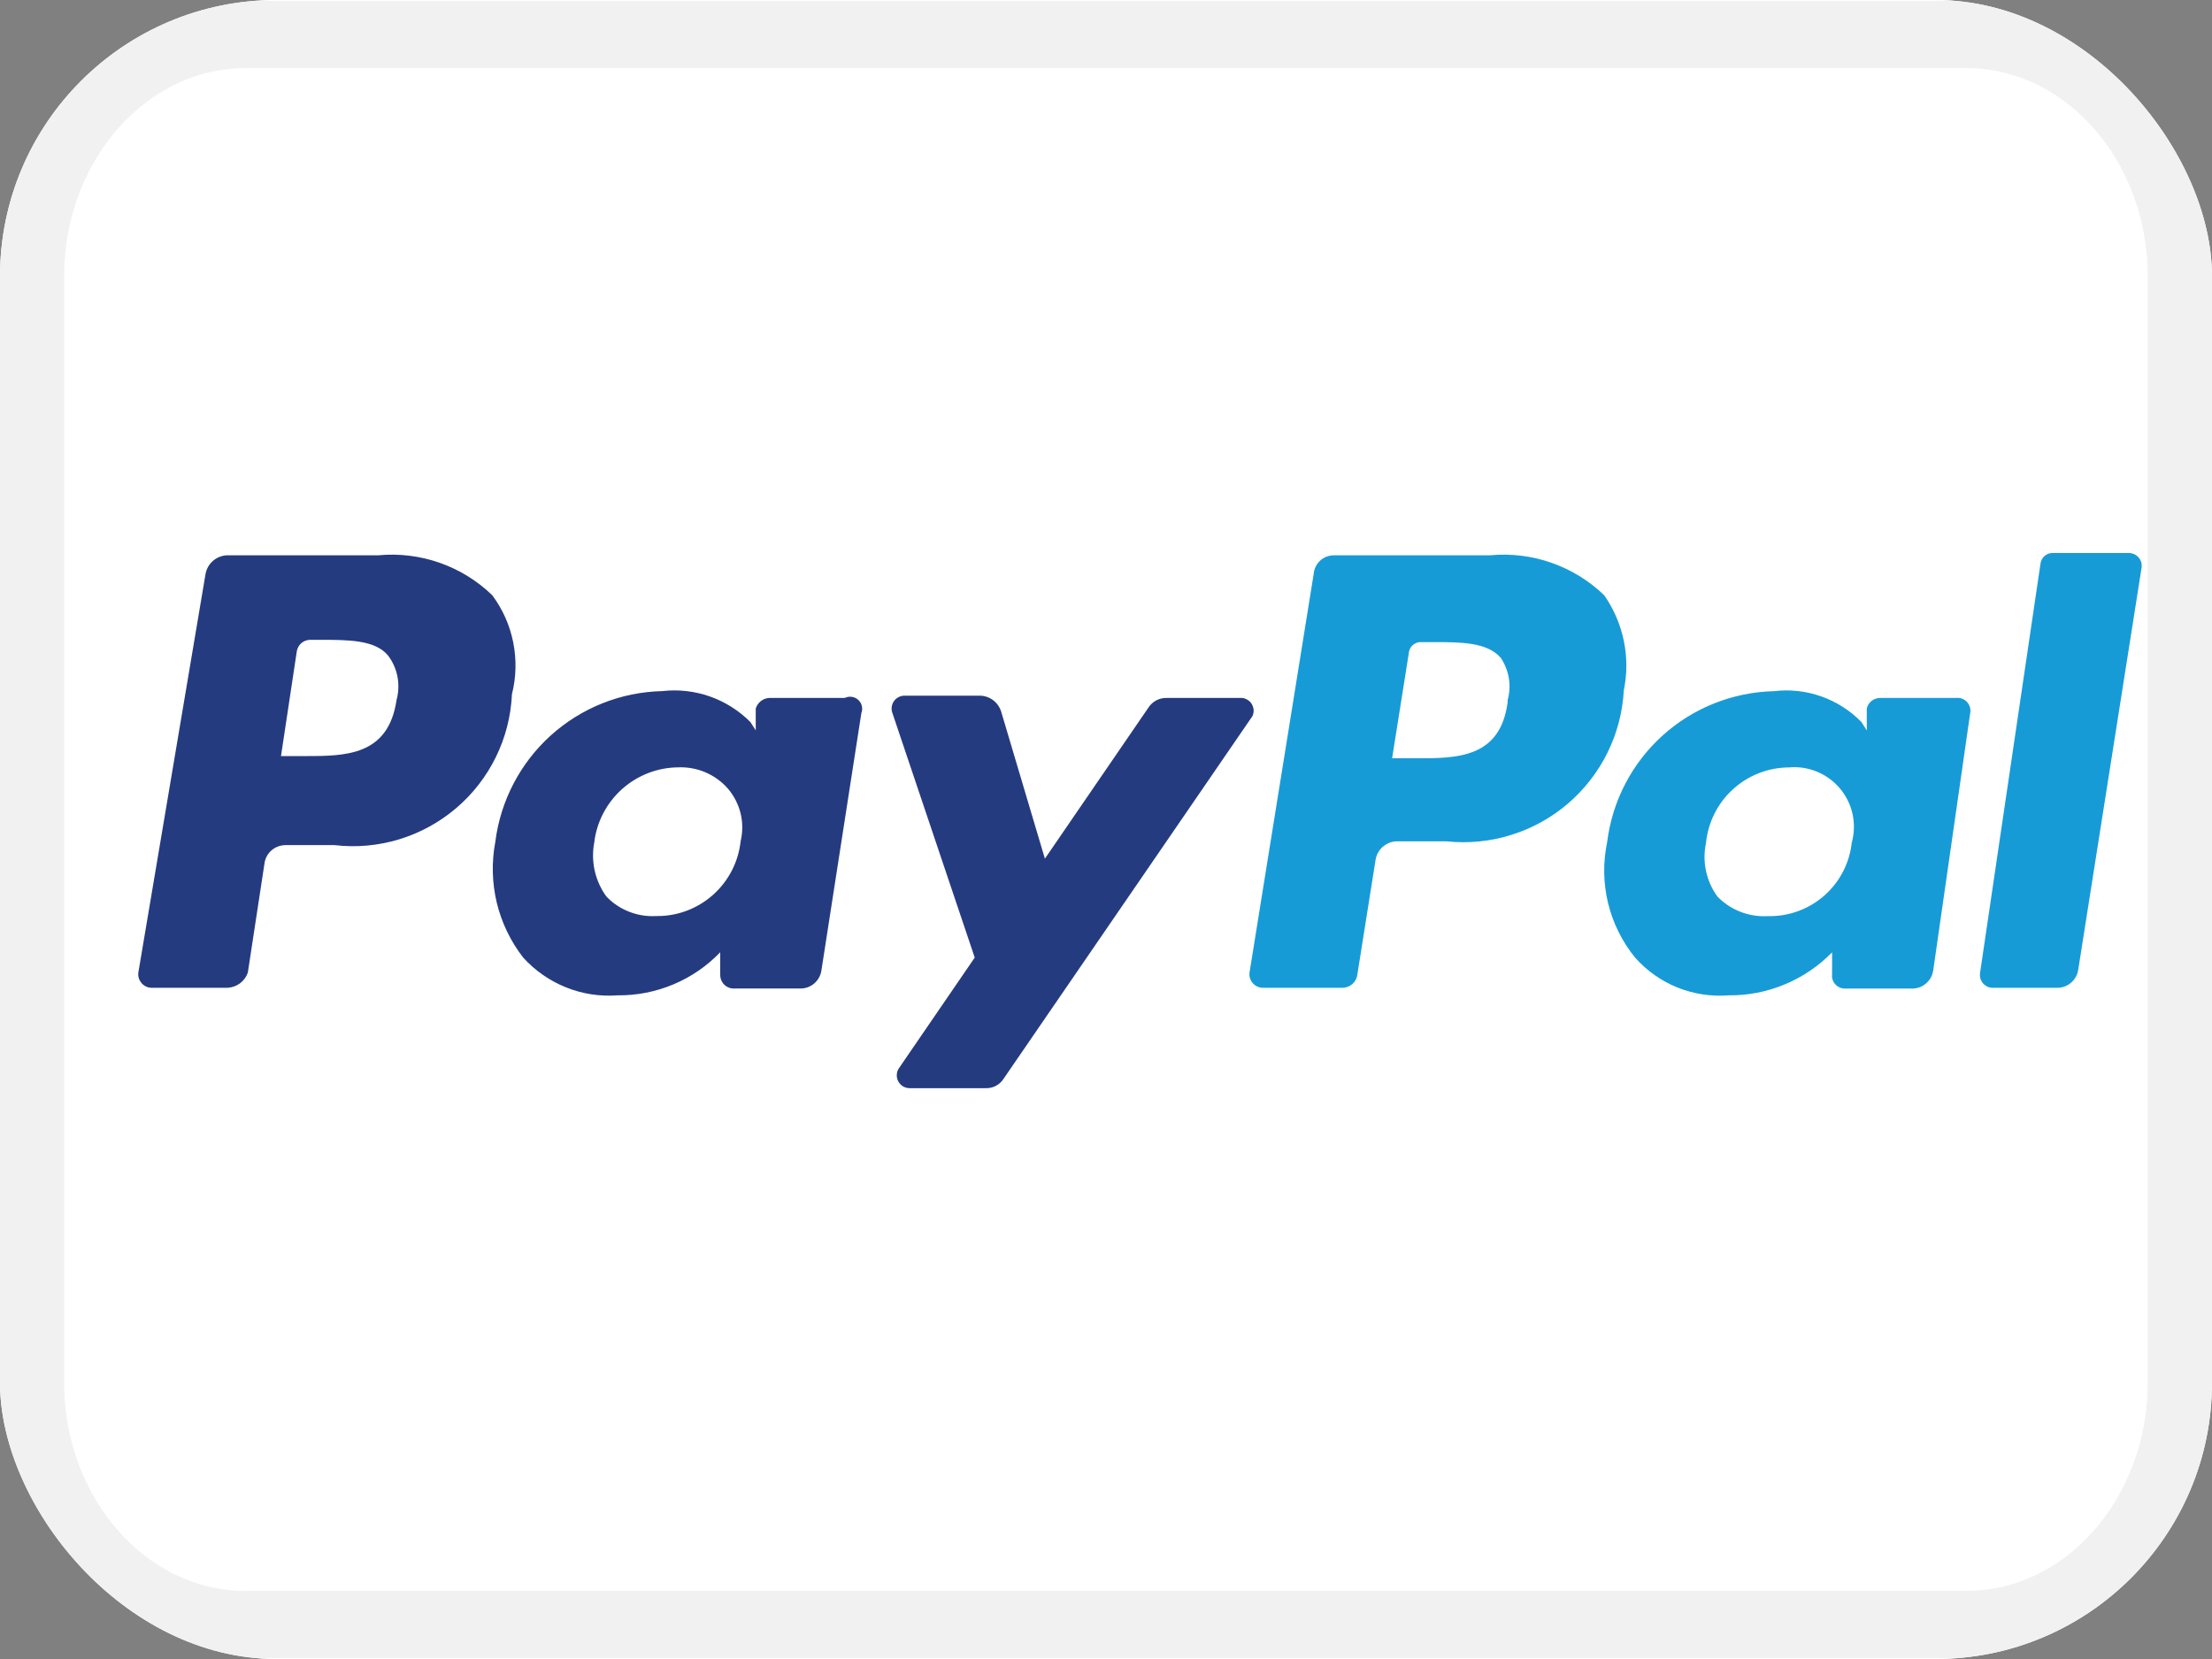 <svg width="32" height="24" viewBox="0 0 32 24" fill="none" xmlns="http://www.w3.org/2000/svg">
<rect x="0" y="0" width="32" height="24" fill="#808080" stroke="none"/>
<g style="mix-blend-mode:luminosity">
<g clip-path="url(#clip0_4397_5118)">
<path d="M0 0H32V24H0V0Z" fill="white"/>
<path d="M28.444 0H3.556C1.592 0 0 1.791 0 4V20C0 22.209 1.592 24 3.556 24H28.444C30.408 24 32 22.209 32 20V4C32 1.791 30.408 0 28.444 0Z" fill="white"/>
<path d="M28.443 0.5H3.554C1.836 0.5 0.443 2.067 0.443 4V20C0.443 21.933 1.836 23.5 3.554 23.5H28.443C30.162 23.5 31.555 21.933 31.555 20V4C31.555 2.067 30.162 0.5 28.443 0.5Z" stroke="#333333" stroke-opacity="0.07" stroke-width="0.97"/>
<path d="M7.122 8.612C6.906 8.402 6.646 8.242 6.362 8.142C6.077 8.042 5.774 8.005 5.474 8.033H3.29C3.213 8.035 3.14 8.063 3.082 8.113C3.024 8.163 2.986 8.231 2.973 8.306L2.001 14.072C1.998 14.099 2.001 14.127 2.009 14.154C2.018 14.18 2.032 14.204 2.05 14.225C2.069 14.246 2.092 14.262 2.117 14.274C2.143 14.285 2.17 14.29 2.198 14.29H3.29C3.355 14.287 3.418 14.265 3.471 14.226C3.523 14.187 3.563 14.133 3.585 14.072L3.825 12.499C3.833 12.424 3.869 12.354 3.925 12.304C3.982 12.254 4.055 12.226 4.131 12.226H4.84C5.154 12.263 5.472 12.234 5.775 12.142C6.077 12.05 6.357 11.897 6.598 11.692C6.839 11.487 7.035 11.235 7.174 10.951C7.313 10.668 7.392 10.358 7.406 10.043C7.468 9.798 7.474 9.543 7.425 9.295C7.376 9.048 7.273 8.815 7.122 8.612ZM5.736 10.13C5.616 10.938 4.993 10.938 4.404 10.938H4.065L4.294 9.42C4.302 9.376 4.324 9.335 4.358 9.305C4.392 9.276 4.435 9.258 4.48 9.256H4.633C5.037 9.256 5.43 9.256 5.616 9.486C5.684 9.577 5.73 9.682 5.751 9.794C5.771 9.905 5.766 10.021 5.736 10.13Z" fill="#253B80"/>
<path d="M12.221 10.097H11.129C11.085 10.099 11.042 10.115 11.007 10.142C10.972 10.17 10.946 10.207 10.933 10.249V10.566L10.856 10.446C10.691 10.28 10.49 10.153 10.269 10.075C10.048 9.998 9.812 9.971 9.579 9.998C8.981 10.012 8.409 10.24 7.966 10.641C7.523 11.042 7.239 11.589 7.165 12.182C7.11 12.473 7.118 12.773 7.187 13.061C7.257 13.349 7.387 13.619 7.569 13.853C7.74 14.042 7.952 14.189 8.189 14.284C8.425 14.379 8.68 14.418 8.934 14.399C9.211 14.402 9.486 14.348 9.741 14.241C9.997 14.134 10.227 13.976 10.419 13.776V14.093C10.416 14.143 10.433 14.193 10.465 14.232C10.498 14.27 10.544 14.295 10.594 14.3H11.566C11.642 14.304 11.716 14.279 11.775 14.231C11.833 14.182 11.872 14.114 11.883 14.039L12.461 10.315C12.474 10.282 12.476 10.247 12.468 10.213C12.46 10.178 12.441 10.148 12.415 10.124C12.389 10.101 12.357 10.085 12.322 10.081C12.288 10.076 12.252 10.081 12.221 10.097ZM9.491 13.252C9.358 13.26 9.224 13.238 9.1 13.189C8.975 13.14 8.863 13.065 8.771 12.968C8.691 12.857 8.634 12.732 8.604 12.598C8.574 12.465 8.571 12.327 8.596 12.193C8.63 11.895 8.773 11.619 8.996 11.418C9.219 11.217 9.508 11.104 9.808 11.101C9.943 11.095 10.078 11.119 10.203 11.172C10.328 11.225 10.439 11.305 10.529 11.407C10.618 11.511 10.681 11.634 10.714 11.767C10.746 11.9 10.746 12.038 10.714 12.171C10.682 12.471 10.538 12.748 10.312 12.948C10.086 13.148 9.793 13.257 9.491 13.252Z" fill="#253B80"/>
<path d="M17.966 10.097H16.874C16.822 10.096 16.77 10.109 16.725 10.133C16.679 10.158 16.64 10.195 16.612 10.239L15.116 12.422L14.483 10.293C14.462 10.228 14.422 10.17 14.367 10.129C14.312 10.088 14.246 10.065 14.177 10.064H13.085C13.055 10.064 13.025 10.071 12.999 10.085C12.972 10.099 12.949 10.119 12.932 10.143C12.915 10.168 12.904 10.197 12.9 10.227C12.896 10.257 12.9 10.287 12.91 10.315L14.101 13.853L13.009 15.447C12.988 15.475 12.976 15.508 12.974 15.543C12.971 15.577 12.978 15.611 12.994 15.642C13.01 15.672 13.034 15.698 13.063 15.716C13.093 15.733 13.127 15.743 13.162 15.742H14.253C14.305 15.745 14.356 15.734 14.402 15.711C14.448 15.688 14.487 15.654 14.515 15.611L18.119 10.359C18.131 10.332 18.137 10.302 18.136 10.272C18.134 10.243 18.125 10.214 18.11 10.188C18.096 10.162 18.075 10.141 18.049 10.125C18.024 10.109 17.996 10.099 17.966 10.097Z" fill="#253B80"/>
<path d="M23.208 8.612C22.991 8.402 22.731 8.242 22.446 8.142C22.162 8.042 21.859 8.005 21.559 8.033H19.299C19.224 8.033 19.152 8.061 19.097 8.111C19.043 8.162 19.009 8.232 19.004 8.306L18.076 14.071C18.072 14.099 18.075 14.127 18.084 14.153C18.092 14.18 18.106 14.204 18.125 14.225C18.143 14.245 18.166 14.262 18.191 14.273C18.217 14.284 18.244 14.29 18.272 14.29H19.43C19.482 14.287 19.532 14.266 19.57 14.23C19.608 14.194 19.632 14.146 19.637 14.093L19.899 12.444C19.909 12.37 19.946 12.302 20.002 12.252C20.058 12.202 20.13 12.173 20.205 12.171H20.925C21.239 12.204 21.556 12.174 21.857 12.08C22.158 11.987 22.437 11.834 22.677 11.63C22.917 11.425 23.113 11.175 23.253 10.892C23.393 10.61 23.474 10.302 23.491 9.987C23.54 9.751 23.54 9.507 23.491 9.27C23.442 9.034 23.346 8.81 23.208 8.612ZM21.81 10.162C21.701 10.97 21.078 10.97 20.478 10.97H20.139L20.38 9.452C20.381 9.43 20.387 9.407 20.397 9.386C20.407 9.366 20.421 9.347 20.438 9.332C20.456 9.317 20.476 9.305 20.497 9.298C20.519 9.29 20.542 9.287 20.565 9.289H20.729C21.133 9.289 21.515 9.289 21.712 9.518C21.771 9.607 21.811 9.708 21.828 9.813C21.845 9.919 21.839 10.027 21.81 10.129V10.162Z" fill="#179BD7"/>
<path d="M28.295 10.097H27.203C27.157 10.096 27.113 10.111 27.077 10.138C27.041 10.166 27.016 10.206 27.006 10.25V10.567L26.93 10.447C26.767 10.28 26.568 10.152 26.349 10.075C26.129 9.997 25.894 9.971 25.663 9.999C25.066 10.013 24.493 10.241 24.05 10.642C23.607 11.043 23.323 11.59 23.25 12.183C23.189 12.474 23.193 12.775 23.263 13.064C23.333 13.353 23.466 13.622 23.654 13.853C23.822 14.043 24.032 14.191 24.267 14.286C24.502 14.38 24.755 14.419 25.008 14.399C25.286 14.402 25.562 14.348 25.819 14.241C26.077 14.134 26.309 13.976 26.504 13.777V14.094C26.501 14.12 26.503 14.146 26.511 14.171C26.519 14.196 26.532 14.22 26.55 14.239C26.567 14.259 26.589 14.274 26.613 14.285C26.637 14.296 26.663 14.301 26.689 14.301H27.661C27.735 14.302 27.807 14.276 27.863 14.227C27.92 14.179 27.956 14.112 27.967 14.039L28.502 10.315C28.508 10.287 28.506 10.257 28.498 10.229C28.489 10.2 28.474 10.175 28.454 10.153C28.434 10.132 28.409 10.116 28.381 10.106C28.353 10.096 28.324 10.093 28.295 10.097ZM25.576 13.253C25.44 13.261 25.305 13.24 25.179 13.191C25.053 13.142 24.938 13.066 24.844 12.969C24.764 12.858 24.708 12.732 24.68 12.599C24.651 12.465 24.652 12.327 24.68 12.194C24.71 11.895 24.849 11.618 25.071 11.417C25.293 11.215 25.582 11.103 25.881 11.102C26.02 11.089 26.16 11.111 26.289 11.165C26.418 11.219 26.532 11.303 26.621 11.41C26.71 11.517 26.772 11.645 26.801 11.781C26.83 11.918 26.825 12.059 26.788 12.194C26.755 12.49 26.612 12.763 26.388 12.959C26.163 13.155 25.874 13.26 25.576 13.253Z" fill="#179BD7"/>
<path d="M30.797 8H29.705C29.66 7.997 29.616 8.011 29.581 8.04C29.547 8.068 29.524 8.109 29.519 8.153L28.645 14.072C28.641 14.099 28.642 14.126 28.649 14.153C28.656 14.179 28.669 14.204 28.687 14.225C28.704 14.245 28.727 14.262 28.752 14.274C28.776 14.285 28.804 14.29 28.831 14.29H29.759C29.833 14.291 29.905 14.265 29.961 14.216C30.018 14.168 30.054 14.101 30.065 14.028L30.982 8.208C30.985 8.182 30.983 8.155 30.975 8.13C30.967 8.105 30.954 8.082 30.936 8.062C30.919 8.043 30.897 8.027 30.873 8.016C30.849 8.006 30.823 8 30.797 8Z" fill="#179BD7"/>
</g>
</g>
<defs>
<clipPath id="clip0_4397_5118">
<rect width="32" height="24" rx="4" fill="white"/>
</clipPath>
</defs>
</svg>
